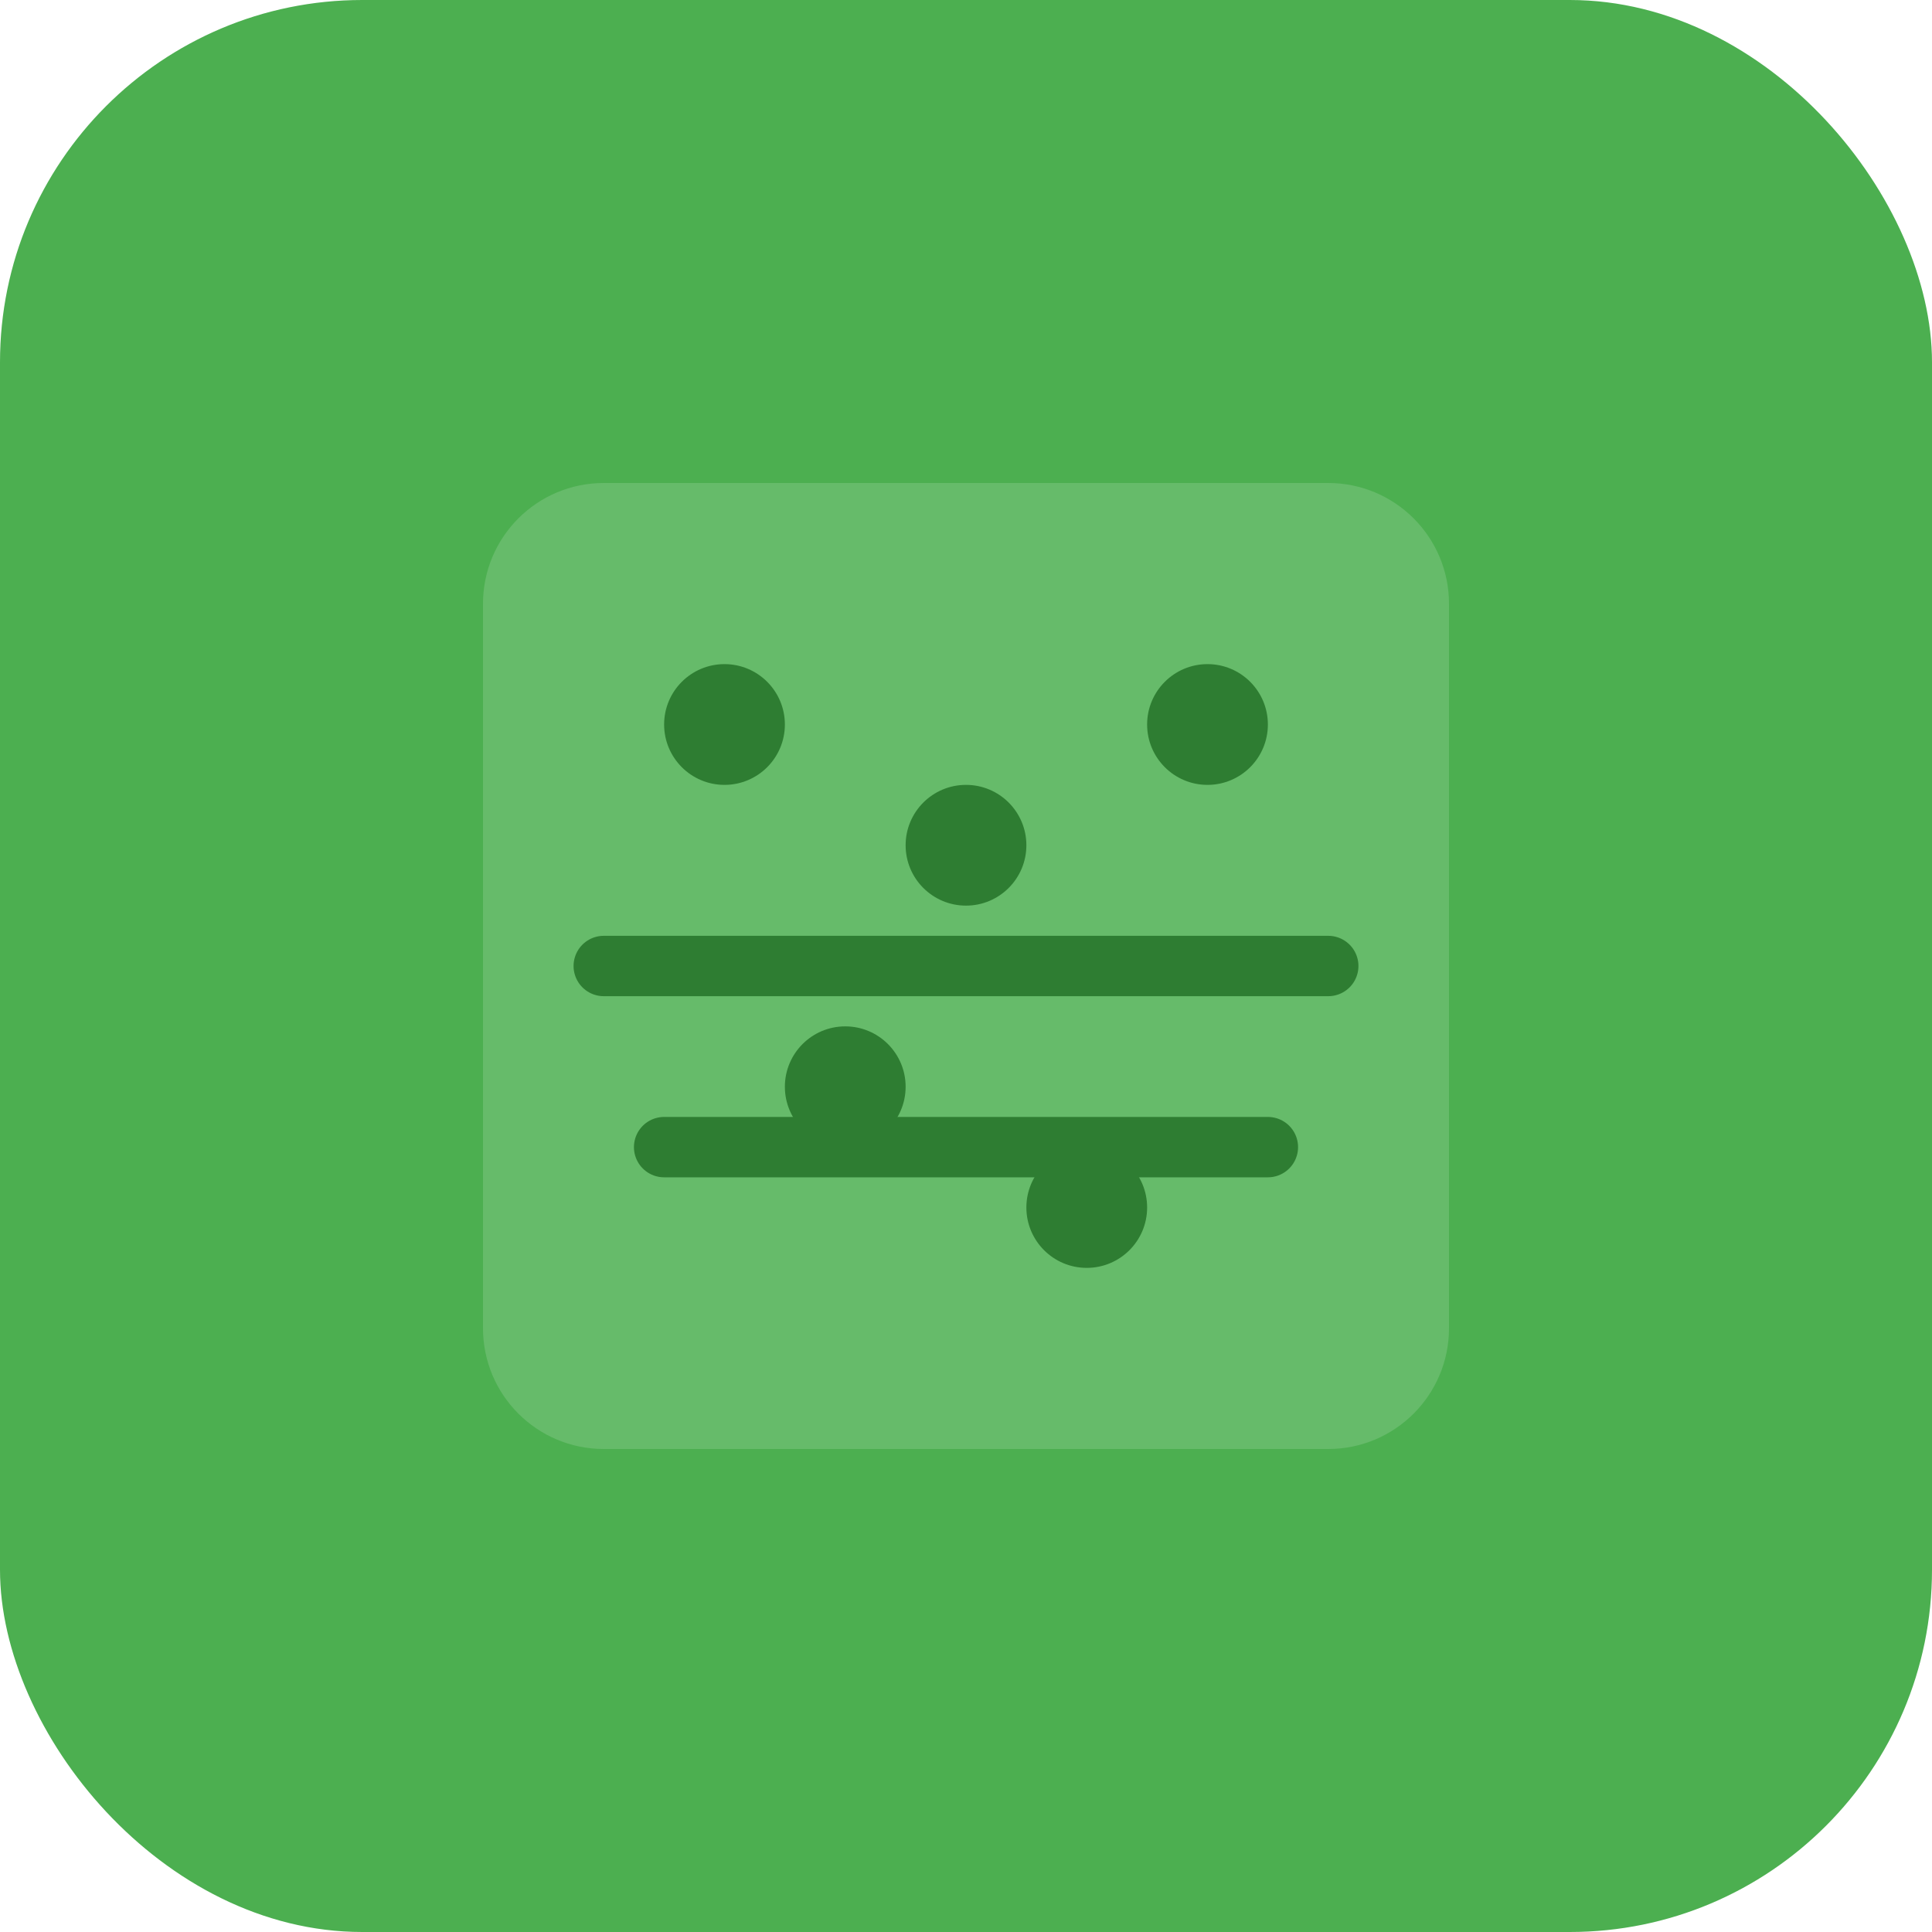 <svg width="64" height="64" viewBox="0 0 64 64" fill="none" xmlns="http://www.w3.org/2000/svg">
  <!-- Cucumber icon with modern design -->
  <rect width="64" height="64" rx="12" fill="#4CAF50"/>
  <path d="M16 20C16 17.791 17.791 16 20 16H44C46.209 16 48 17.791 48 20V44C48 46.209 46.209 48 44 48H20C17.791 48 16 46.209 16 44V20Z" fill="#66BB6A"/>
  <circle cx="24" cy="24" r="2" fill="#2E7D32"/>
  <circle cx="32" cy="28" r="2" fill="#2E7D32"/>
  <circle cx="40" cy="24" r="2" fill="#2E7D32"/>
  <circle cx="28" cy="36" r="2" fill="#2E7D32"/>
  <circle cx="36" cy="40" r="2" fill="#2E7D32"/>
  <path d="M20 32H44" stroke="#2E7D32" stroke-width="2" stroke-linecap="round"/>
  <path d="M22 38H42" stroke="#2E7D32" stroke-width="2" stroke-linecap="round"/>
</svg>
